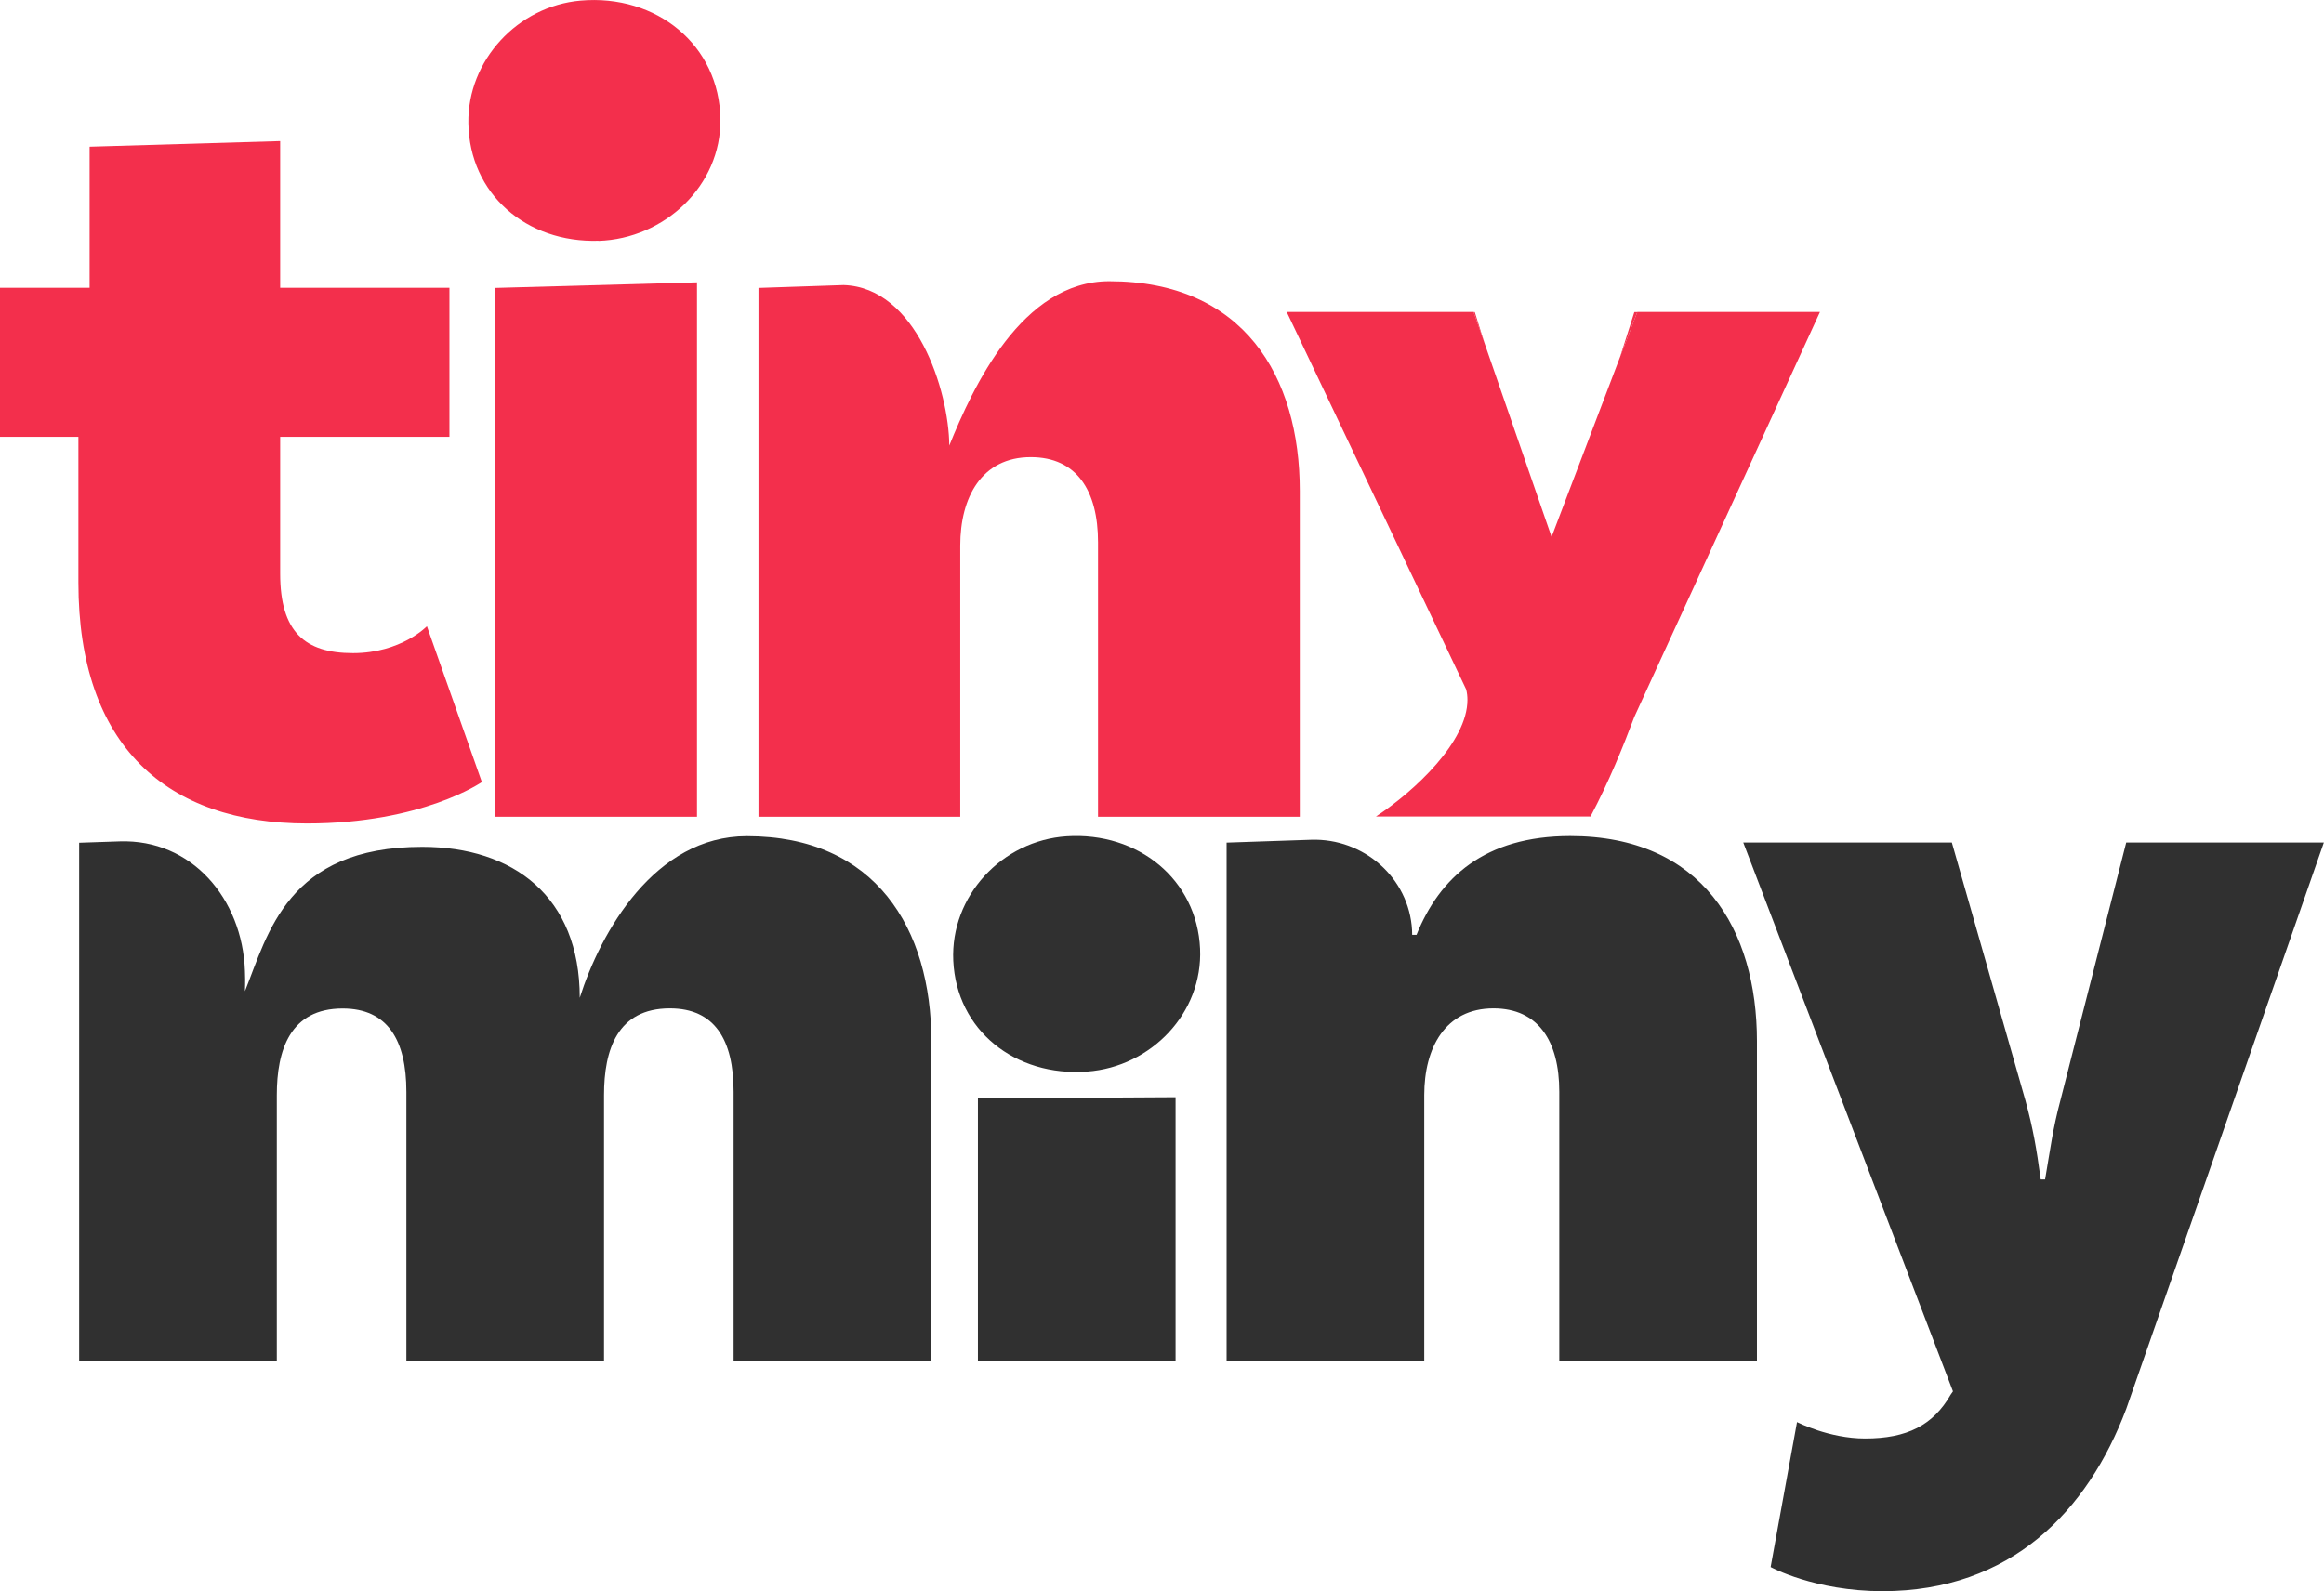<?xml version="1.0" encoding="UTF-8"?><svg id="Layer_2" xmlns="http://www.w3.org/2000/svg" viewBox="0 0 186.72 127.88"><defs><style>.cls-1{fill:#f32f4c;}.cls-2{fill:#303030;}</style></defs><g id="Layer_1-2"><g><g><path class="cls-1" d="M38.72,62.85s-4.77,3.33-14.05,3.33c-11.25,0-18.37-6.21-18.37-19.36v-11.71H0v-11.98H7.2V11.79l15.31-.45v11.79h13.6v11.98h-13.6v10.99c0,4.68,1.98,6.39,5.85,6.39s5.94-2.16,5.94-2.16l4.41,12.51Z"/><path class="cls-1" d="M48.09,19.35c-5.79,.18-10.37-3.75-10.46-9.45-.08-5.05,3.98-9.41,9.01-9.85,6.12-.54,11.17,3.59,11.24,9.54,.07,5.32-4.48,9.6-9.8,9.77Zm-8.3,3.79l16.21-.45v42.95h-16.21V23.14Z"/><path class="cls-1" d="M104.43,39.44v26.2h-16.21v-22.06c0-4.14-1.71-6.84-5.4-6.84-3.96,0-5.67,3.24-5.67,7.11v21.79h-16.21V23.14l6.84-.23c5.82,.18,8.45,8.46,8.49,12.9,0,.02,0-.02,0,0h0c1.89-4.68,5.82-13.21,12.85-13.21,10.8,0,15.31,7.65,15.31,16.84Z"/><path class="cls-1" d="M131.31,25.08l-1.15,3.62,1.39-3.62h-.24Zm-12.82,0h-.1l.87,2.47-.77-2.47Z"/><path class="cls-1" d="M146.22,25.08l-14.91,32.53c-.9,2.4-2.05,5.23-3.52,8.01h-17.24c3.14-2.06,7.35-6.03,7.35-9.37,0-.28-.03-.56-.1-.84l-14.42-30.34h15.01l.87,2.47,5.4,15.61,5.5-14.46,1.39-3.62h14.66Z"/></g><g><polygon class="cls-2" points="78.57 88.27 94.45 88.18 94.45 109.36 78.57 109.36 78.57 88.27"/><path class="cls-2" d="M74.82,83.68v25.67h-15.88v-21.61c0-4.15-1.5-6.7-5.12-6.7-4.23,0-5.29,3.35-5.29,6.97v21.35h-15.88v-21.61c0-4.15-1.5-6.7-5.12-6.7-4.23,0-5.29,3.35-5.29,6.97v21.35H6.36v-41.64l3.26-.11c5.77-.19,9.85,4.59,10.06,10.41,.04,1.09,0,1.21,0,1.63h0c1.85-4.59,3.39-11.6,14.24-11.6,7.32,0,12.66,3.99,12.66,12.13,1.68-5.29,6.02-12.99,13.43-12.99,10.32,0,14.82,7.41,14.82,16.5Z"/><path class="cls-2" d="M141.16,83.68v25.67h-15.88v-21.61c0-4.06-1.68-6.7-5.29-6.7-3.88,0-5.56,3.18-5.56,6.97v21.35h-15.88v-41.64l6.79-.23c4.21-.14,7.87,3.05,8.11,7.25,0,.14,.01,.27,.01,.39h.35c1.85-4.59,5.47-7.94,12.35-7.94,10.59,0,15,7.5,15,16.5Z"/><path class="cls-2" d="M151.26,127.88c-5.47,0-9-1.94-9-1.94l2.12-11.65s2.56,1.32,5.47,1.32c3.35,0,5.47-1.06,6.88-3.53l.18-.26-16.85-44.11h16.76l5.91,20.73c.62,2.29,.88,3.79,1.23,6.35h.35c.44-2.56,.62-4.06,1.23-6.35l5.29-20.73h15.88l-15.88,45.52c-3.09,8.2-9.26,14.65-19.58,14.65Z"/><path class="cls-2" d="M87.35,86.12c-5.81,.43-10.5-3.33-10.76-8.91-.24-5.2,3.92-9.66,9.11-10,5.75-.37,10.47,3.48,10.72,9.04,.23,5.15-3.92,9.49-9.07,9.87Z"/></g></g></g></svg>